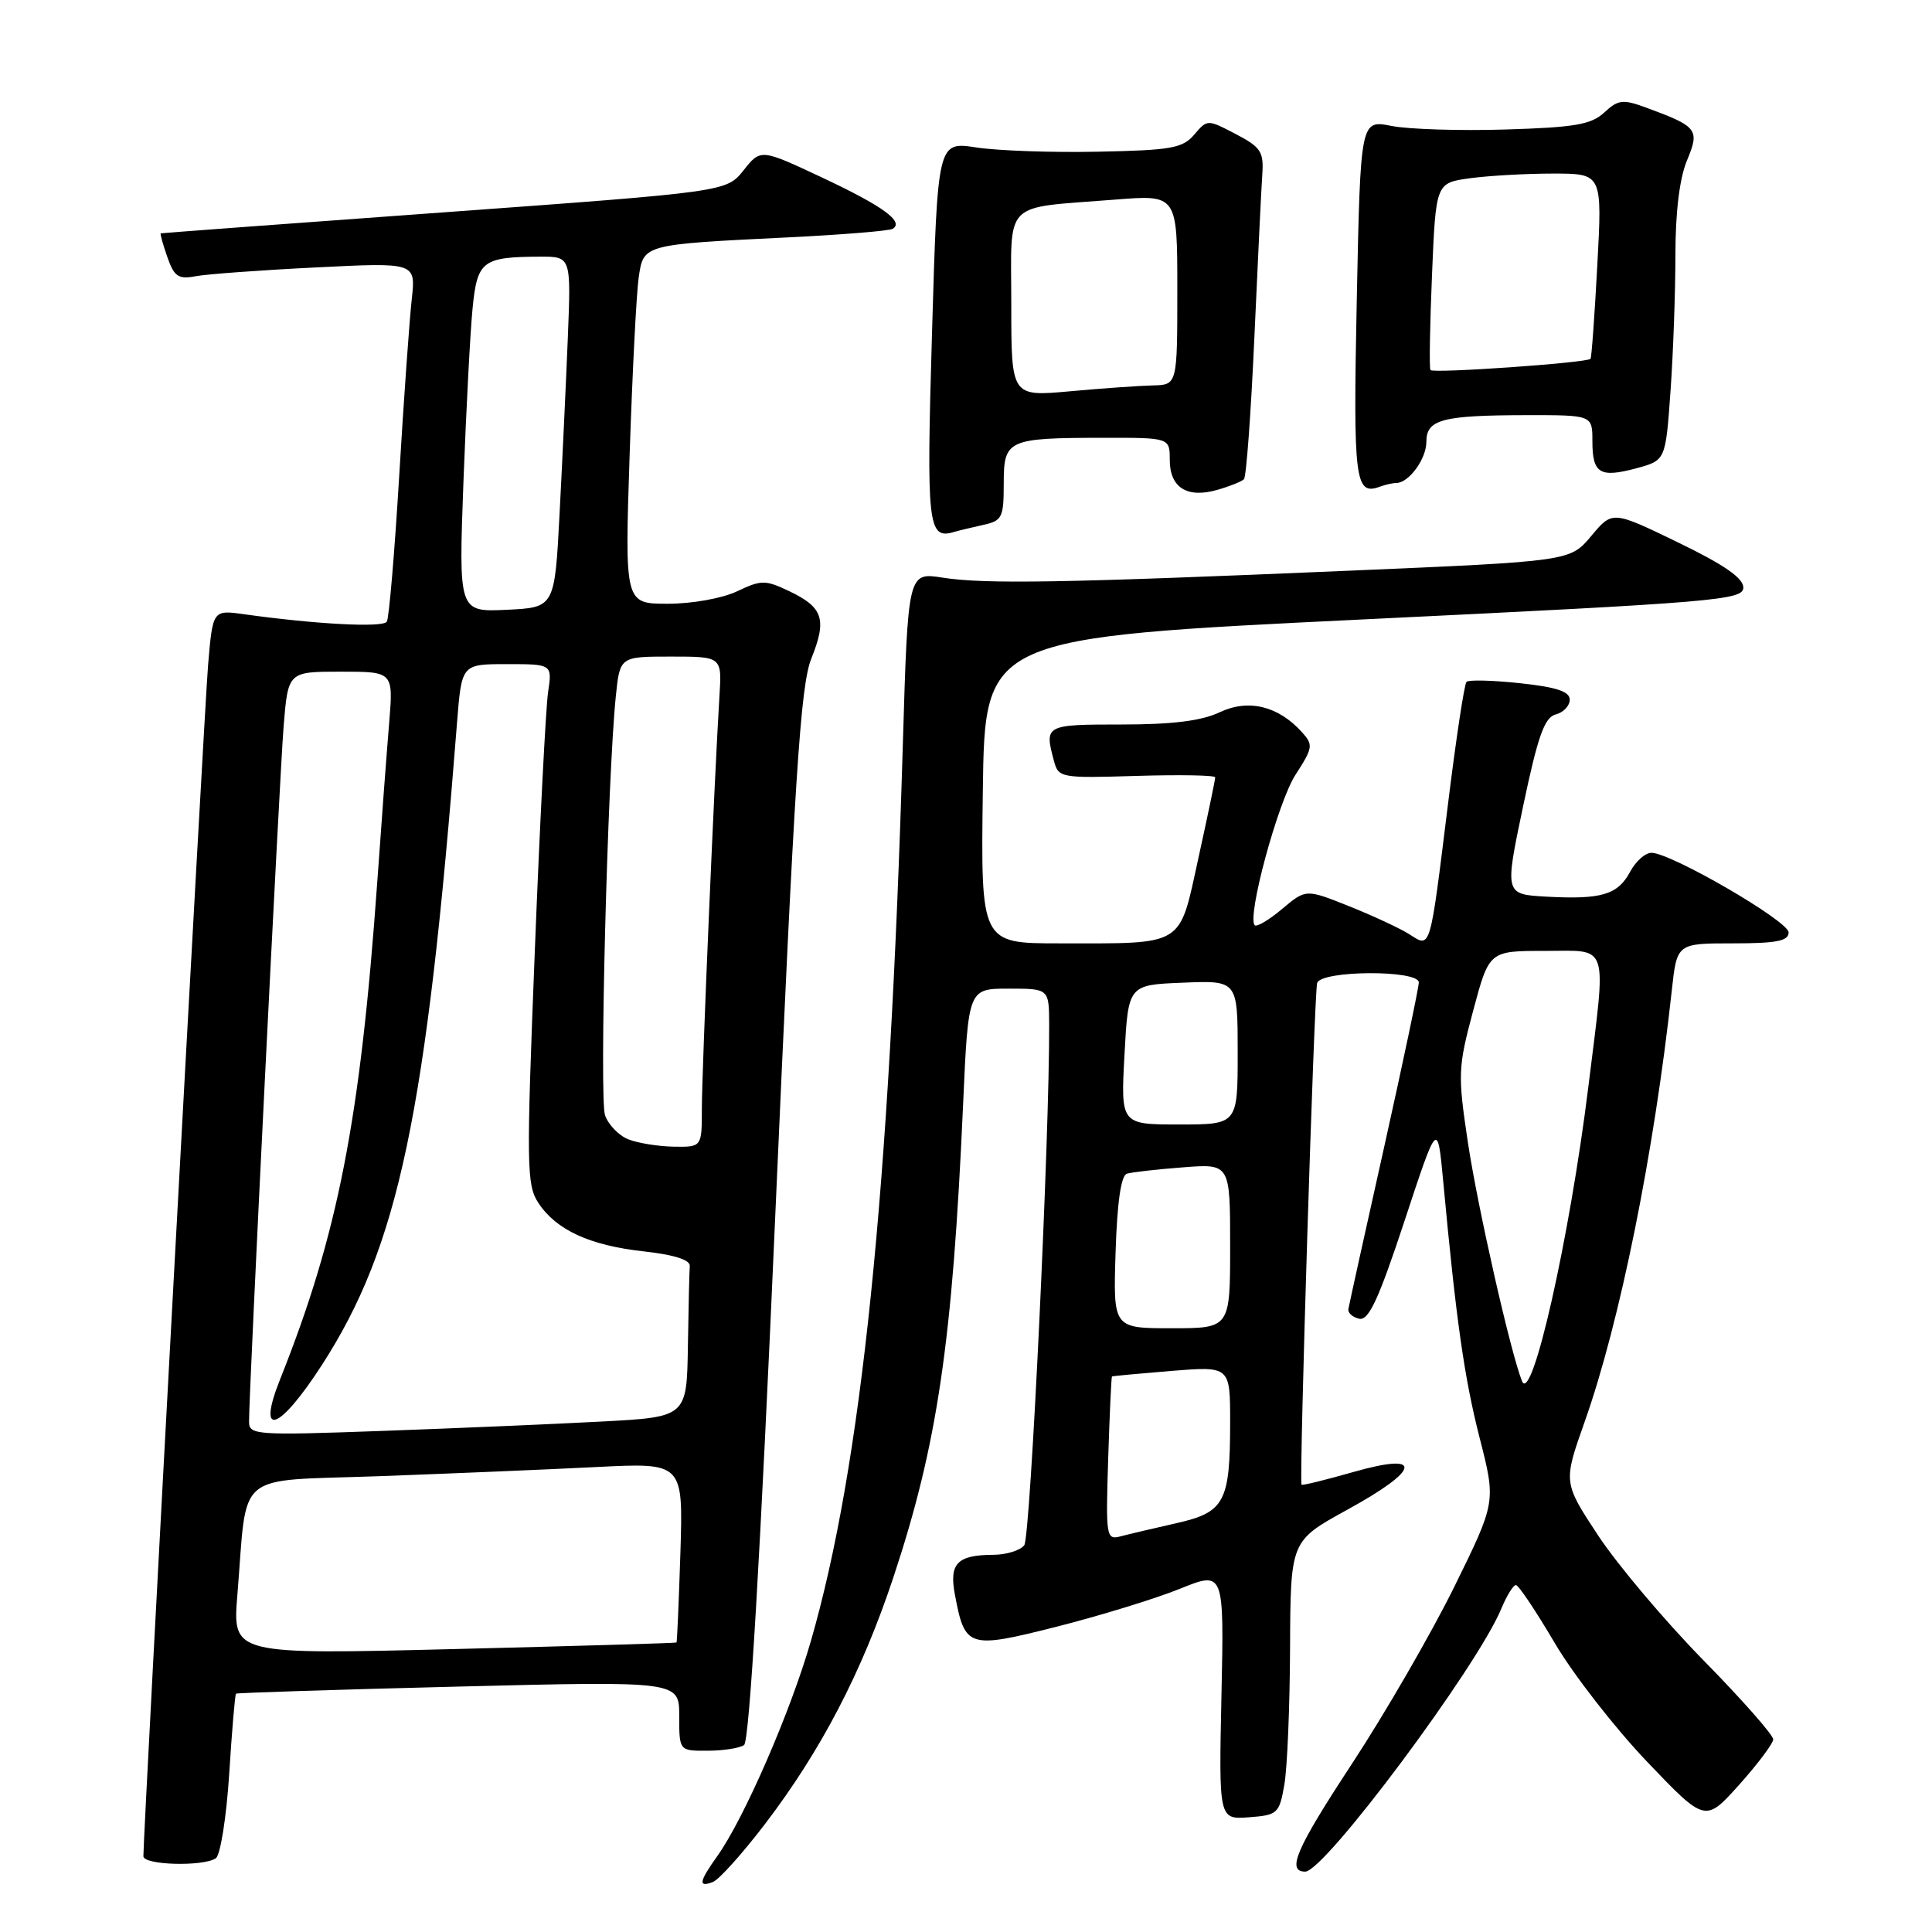 <?xml version="1.0" encoding="UTF-8" standalone="no"?>
<!DOCTYPE svg PUBLIC "-//W3C//DTD SVG 1.1//EN" "http://www.w3.org/Graphics/SVG/1.1/DTD/svg11.dtd" >
<svg xmlns="http://www.w3.org/2000/svg" xmlns:xlink="http://www.w3.org/1999/xlink" version="1.1" viewBox="0 0 256 256">
 <g >
 <path fill="currentColor"
d=" M 101.39 241.66 C 108.81 231.93 114.22 221.53 118.38 209.00 C 124.22 191.39 126.21 177.89 127.62 146.25 C 128.30 131.00 128.30 131.00 133.65 131.00 C 139.00 131.00 139.00 131.00 139.02 135.75 C 139.08 150.47 136.54 203.69 135.72 204.75 C 135.19 205.44 133.35 206.01 131.63 206.02 C 126.83 206.04 125.75 207.16 126.53 211.30 C 127.86 218.37 128.28 218.51 140.00 215.55 C 145.71 214.10 153.05 211.85 156.30 210.54 C 162.20 208.15 162.20 208.15 161.85 224.62 C 161.50 241.09 161.50 241.09 165.49 240.80 C 169.29 240.51 169.51 240.31 170.18 236.50 C 170.57 234.30 170.91 226.13 170.94 218.34 C 171.00 204.18 171.00 204.18 178.50 200.06 C 188.30 194.69 188.67 192.38 179.32 195.05 C 175.64 196.10 172.56 196.86 172.46 196.73 C 172.12 196.26 174.14 131.46 174.53 130.25 C 175.08 128.56 188.00 128.50 188.00 130.18 C 188.00 130.83 185.94 140.62 183.42 151.93 C 180.89 163.24 178.76 172.92 178.67 173.44 C 178.57 173.96 179.22 174.54 180.10 174.74 C 181.36 175.01 182.67 172.19 186.10 161.80 C 190.48 148.50 190.48 148.50 191.23 156.50 C 192.94 174.90 194.01 182.49 196.06 190.53 C 198.23 199.02 198.23 199.02 192.70 210.26 C 189.65 216.44 183.52 227.05 179.07 233.82 C 171.75 244.96 170.44 248.00 172.95 248.00 C 175.52 248.00 195.73 220.89 198.93 213.16 C 199.65 211.42 200.53 210.01 200.87 210.03 C 201.22 210.04 203.53 213.49 206.00 217.69 C 208.47 221.89 213.98 228.96 218.22 233.41 C 225.95 241.50 225.95 241.50 230.44 236.50 C 232.90 233.75 234.94 231.04 234.96 230.48 C 234.98 229.92 230.82 225.19 225.70 219.98 C 220.59 214.77 214.32 207.33 211.77 203.47 C 207.13 196.43 207.13 196.43 209.97 188.41 C 214.65 175.20 219.17 152.80 221.52 131.25 C 222.20 125.00 222.20 125.00 229.60 125.00 C 235.39 125.00 237.00 124.69 237.00 123.55 C 237.00 122.05 221.41 113.00 218.82 113.00 C 218.00 113.00 216.73 114.14 215.99 115.53 C 214.36 118.57 212.18 119.21 204.89 118.81 C 199.37 118.50 199.37 118.50 201.82 106.83 C 203.78 97.51 204.65 95.06 206.14 94.67 C 207.16 94.41 208.00 93.52 208.00 92.71 C 208.00 91.63 206.24 91.04 201.42 90.53 C 197.80 90.14 194.61 90.06 194.32 90.35 C 194.03 90.63 192.92 97.98 191.85 106.68 C 189.43 126.21 189.61 125.62 186.74 123.79 C 185.51 123.01 181.92 121.34 178.77 120.08 C 173.04 117.79 173.04 117.79 169.90 120.43 C 168.17 121.89 166.53 122.86 166.26 122.60 C 165.19 121.53 169.33 106.26 171.66 102.66 C 173.98 99.07 174.04 98.70 172.50 97.00 C 169.36 93.53 165.41 92.58 161.61 94.38 C 159.20 95.52 155.37 96.00 148.60 96.00 C 138.49 96.00 138.37 96.06 139.65 100.81 C 140.25 103.07 140.52 103.12 150.63 102.81 C 156.34 102.64 161.01 102.72 161.02 103.00 C 161.03 103.28 160.03 108.08 158.80 113.67 C 156.19 125.58 157.14 125.00 140.35 125.00 C 129.96 125.00 129.96 125.00 130.23 104.75 C 130.50 84.50 130.50 84.50 180.75 82.07 C 227.49 79.81 231.00 79.52 231.00 77.85 C 231.00 76.59 228.44 74.82 222.32 71.86 C 213.65 67.66 213.65 67.66 210.85 71.02 C 208.04 74.37 208.04 74.37 178.77 75.62 C 140.88 77.24 130.52 77.42 124.90 76.54 C 120.31 75.82 120.31 75.82 119.63 98.66 C 117.87 158.07 114.15 194.26 107.43 217.50 C 104.72 226.89 98.60 240.95 95.06 245.92 C 92.62 249.34 92.48 250.14 94.47 249.37 C 95.27 249.07 98.39 245.59 101.39 241.66 Z  M 28.60 246.23 C 29.20 245.83 30.00 240.80 30.37 235.07 C 30.73 229.33 31.14 224.54 31.27 224.42 C 31.40 224.31 44.66 223.88 60.75 223.48 C 90.00 222.75 90.00 222.75 90.00 227.37 C 90.00 232.00 90.00 232.00 93.75 231.98 C 95.81 231.98 97.99 231.64 98.59 231.23 C 99.30 230.75 100.73 206.59 102.73 161.00 C 105.30 102.72 106.07 90.81 107.51 87.25 C 109.59 82.07 109.07 80.48 104.61 78.35 C 101.40 76.82 100.90 76.82 97.67 78.35 C 95.71 79.28 91.72 80.00 88.49 80.00 C 82.78 80.00 82.78 80.00 83.43 60.25 C 83.79 49.39 84.33 38.83 84.63 36.78 C 85.27 32.36 85.13 32.40 104.49 31.45 C 111.64 31.10 117.85 30.59 118.29 30.32 C 119.83 29.37 116.99 27.31 108.92 23.52 C 100.80 19.71 100.80 19.71 98.53 22.56 C 96.26 25.41 96.26 25.41 58.88 28.13 C 38.32 29.62 21.41 30.88 21.30 30.92 C 21.19 30.96 21.58 32.37 22.17 34.05 C 23.07 36.64 23.63 37.03 25.87 36.61 C 27.31 36.33 34.48 35.80 41.80 35.44 C 55.10 34.77 55.10 34.77 54.56 39.64 C 54.26 42.31 53.51 52.83 52.90 63.00 C 52.29 73.17 51.55 81.89 51.26 82.37 C 50.77 83.19 41.95 82.73 32.34 81.39 C 28.19 80.81 28.19 80.81 27.57 88.15 C 27.06 94.22 19.00 242.65 19.00 245.96 C 19.00 247.14 26.92 247.36 28.60 246.23 Z  M 130.25 69.56 C 132.79 69.01 133.00 68.59 133.00 64.10 C 133.00 58.24 133.45 58.03 146.25 58.01 C 155.00 58.00 155.00 58.00 155.00 60.95 C 155.00 64.61 157.30 66.06 161.30 64.91 C 162.94 64.44 164.52 63.81 164.83 63.50 C 165.14 63.20 165.76 54.74 166.21 44.72 C 166.66 34.70 167.13 24.98 167.26 23.11 C 167.47 20.11 167.07 19.50 163.74 17.76 C 159.99 15.80 159.98 15.80 158.24 17.84 C 156.71 19.64 155.18 19.91 145.50 20.10 C 139.45 20.23 132.19 19.97 129.37 19.54 C 124.24 18.75 124.24 18.75 123.50 43.99 C 122.74 69.72 122.94 71.52 126.41 70.49 C 127.01 70.31 128.74 69.90 130.25 69.56 Z  M 185.01 64.00 C 186.67 64.00 189.00 60.82 189.00 58.55 C 189.00 55.58 191.08 55.03 202.25 55.01 C 211.00 55.00 211.00 55.00 211.00 58.44 C 211.00 62.75 211.97 63.35 216.83 62.05 C 220.70 61.00 220.70 61.00 221.35 51.85 C 221.71 46.81 222.00 38.70 222.00 33.81 C 222.00 28.11 222.55 23.63 223.53 21.27 C 225.25 17.15 224.96 16.77 218.07 14.24 C 215.04 13.13 214.41 13.20 212.57 14.91 C 210.84 16.51 208.67 16.88 199.50 17.16 C 193.45 17.35 186.65 17.13 184.39 16.69 C 180.27 15.87 180.27 15.87 179.78 39.69 C 179.29 63.72 179.54 65.70 182.83 64.49 C 183.56 64.22 184.54 64.00 185.01 64.00 Z  M 146.84 193.30 C 147.03 187.36 147.26 182.45 147.34 182.39 C 147.43 182.33 150.99 182.00 155.25 181.65 C 163.00 181.03 163.00 181.03 163.00 188.45 C 163.00 199.05 162.28 200.39 155.84 201.84 C 152.90 202.50 149.60 203.28 148.50 203.57 C 146.58 204.08 146.51 203.70 146.84 193.30 Z  M 201.67 183.00 C 200.16 179.22 195.79 159.94 194.50 151.36 C 193.15 142.34 193.19 141.46 195.20 133.93 C 197.32 126.00 197.32 126.00 204.66 126.00 C 213.34 126.00 212.87 124.54 210.46 144.03 C 207.99 164.03 202.98 186.25 201.67 183.00 Z  M 147.82 165.94 C 148.03 159.32 148.54 155.76 149.32 155.52 C 149.97 155.32 153.31 154.94 156.75 154.68 C 163.00 154.19 163.00 154.19 163.00 165.09 C 163.00 176.00 163.00 176.00 155.25 176.00 C 147.50 176.00 147.50 176.00 147.82 165.94 Z  M 149.00 139.75 C 149.50 130.50 149.50 130.50 156.75 130.21 C 164.00 129.91 164.00 129.91 164.00 139.46 C 164.00 149.00 164.00 149.00 156.25 149.00 C 148.50 149.00 148.50 149.00 149.00 139.75 Z  M 31.45 211.37 C 32.83 194.60 30.78 196.31 50.32 195.60 C 59.77 195.25 72.68 194.71 79.01 194.39 C 90.52 193.81 90.52 193.81 90.16 205.65 C 89.95 212.17 89.72 217.56 89.64 217.64 C 89.57 217.72 76.29 218.11 60.15 218.51 C 30.81 219.24 30.81 219.24 31.45 211.37 Z  M 33.00 188.37 C 32.99 184.23 37.04 103.00 37.58 96.25 C 38.17 89.00 38.17 89.00 45.15 89.00 C 52.12 89.00 52.12 89.00 51.57 95.75 C 51.26 99.46 50.54 109.03 49.98 117.00 C 47.73 148.47 44.78 163.55 37.12 182.75 C 33.96 190.67 36.96 189.67 42.62 180.92 C 52.82 165.15 56.49 147.73 60.56 95.75 C 61.17 88.00 61.17 88.00 67.17 88.00 C 73.18 88.00 73.18 88.00 72.62 91.75 C 72.32 93.81 71.52 109.29 70.86 126.15 C 69.74 154.47 69.77 157.01 71.33 159.38 C 73.69 162.98 78.14 165.03 85.34 165.82 C 89.33 166.26 91.46 166.94 91.40 167.75 C 91.34 168.44 91.23 173.22 91.15 178.38 C 91.00 187.76 91.00 187.76 79.75 188.36 C 73.56 188.69 60.51 189.25 50.75 189.60 C 33.85 190.21 33.00 190.15 33.00 188.37 Z  M 83.24 150.96 C 81.99 150.46 80.61 149.03 80.17 147.78 C 79.40 145.58 80.50 102.94 81.60 92.25 C 82.14 87.00 82.14 87.00 88.90 87.00 C 95.66 87.00 95.66 87.00 95.33 92.25 C 94.67 102.85 93.00 141.91 93.00 146.88 C 93.00 152.00 93.00 152.00 89.25 151.94 C 87.19 151.90 84.48 151.46 83.24 150.96 Z  M 61.41 63.80 C 61.77 54.29 62.31 43.95 62.62 40.84 C 63.24 34.56 63.92 34.04 71.59 34.01 C 75.67 34.00 75.67 34.00 75.24 44.75 C 75.00 50.66 74.51 61.12 74.15 68.00 C 73.50 80.50 73.50 80.50 67.13 80.80 C 60.77 81.10 60.77 81.10 61.41 63.80 Z  M 134.00 40.36 C 134.00 26.30 132.66 27.65 147.75 26.45 C 156.00 25.79 156.00 25.79 156.00 38.40 C 156.00 51.00 156.00 51.00 152.75 51.07 C 150.96 51.11 146.01 51.46 141.75 51.85 C 134.00 52.55 134.00 52.55 134.00 40.36 Z  M 189.54 49.03 C 189.37 48.74 189.47 43.04 189.75 36.37 C 190.26 24.24 190.26 24.24 194.77 23.62 C 197.25 23.28 202.21 23.00 205.79 23.00 C 212.31 23.00 212.31 23.00 211.65 35.17 C 211.29 41.86 210.89 47.43 210.75 47.55 C 210.14 48.09 189.82 49.51 189.54 49.03 Z "/>
</g>
</svg>